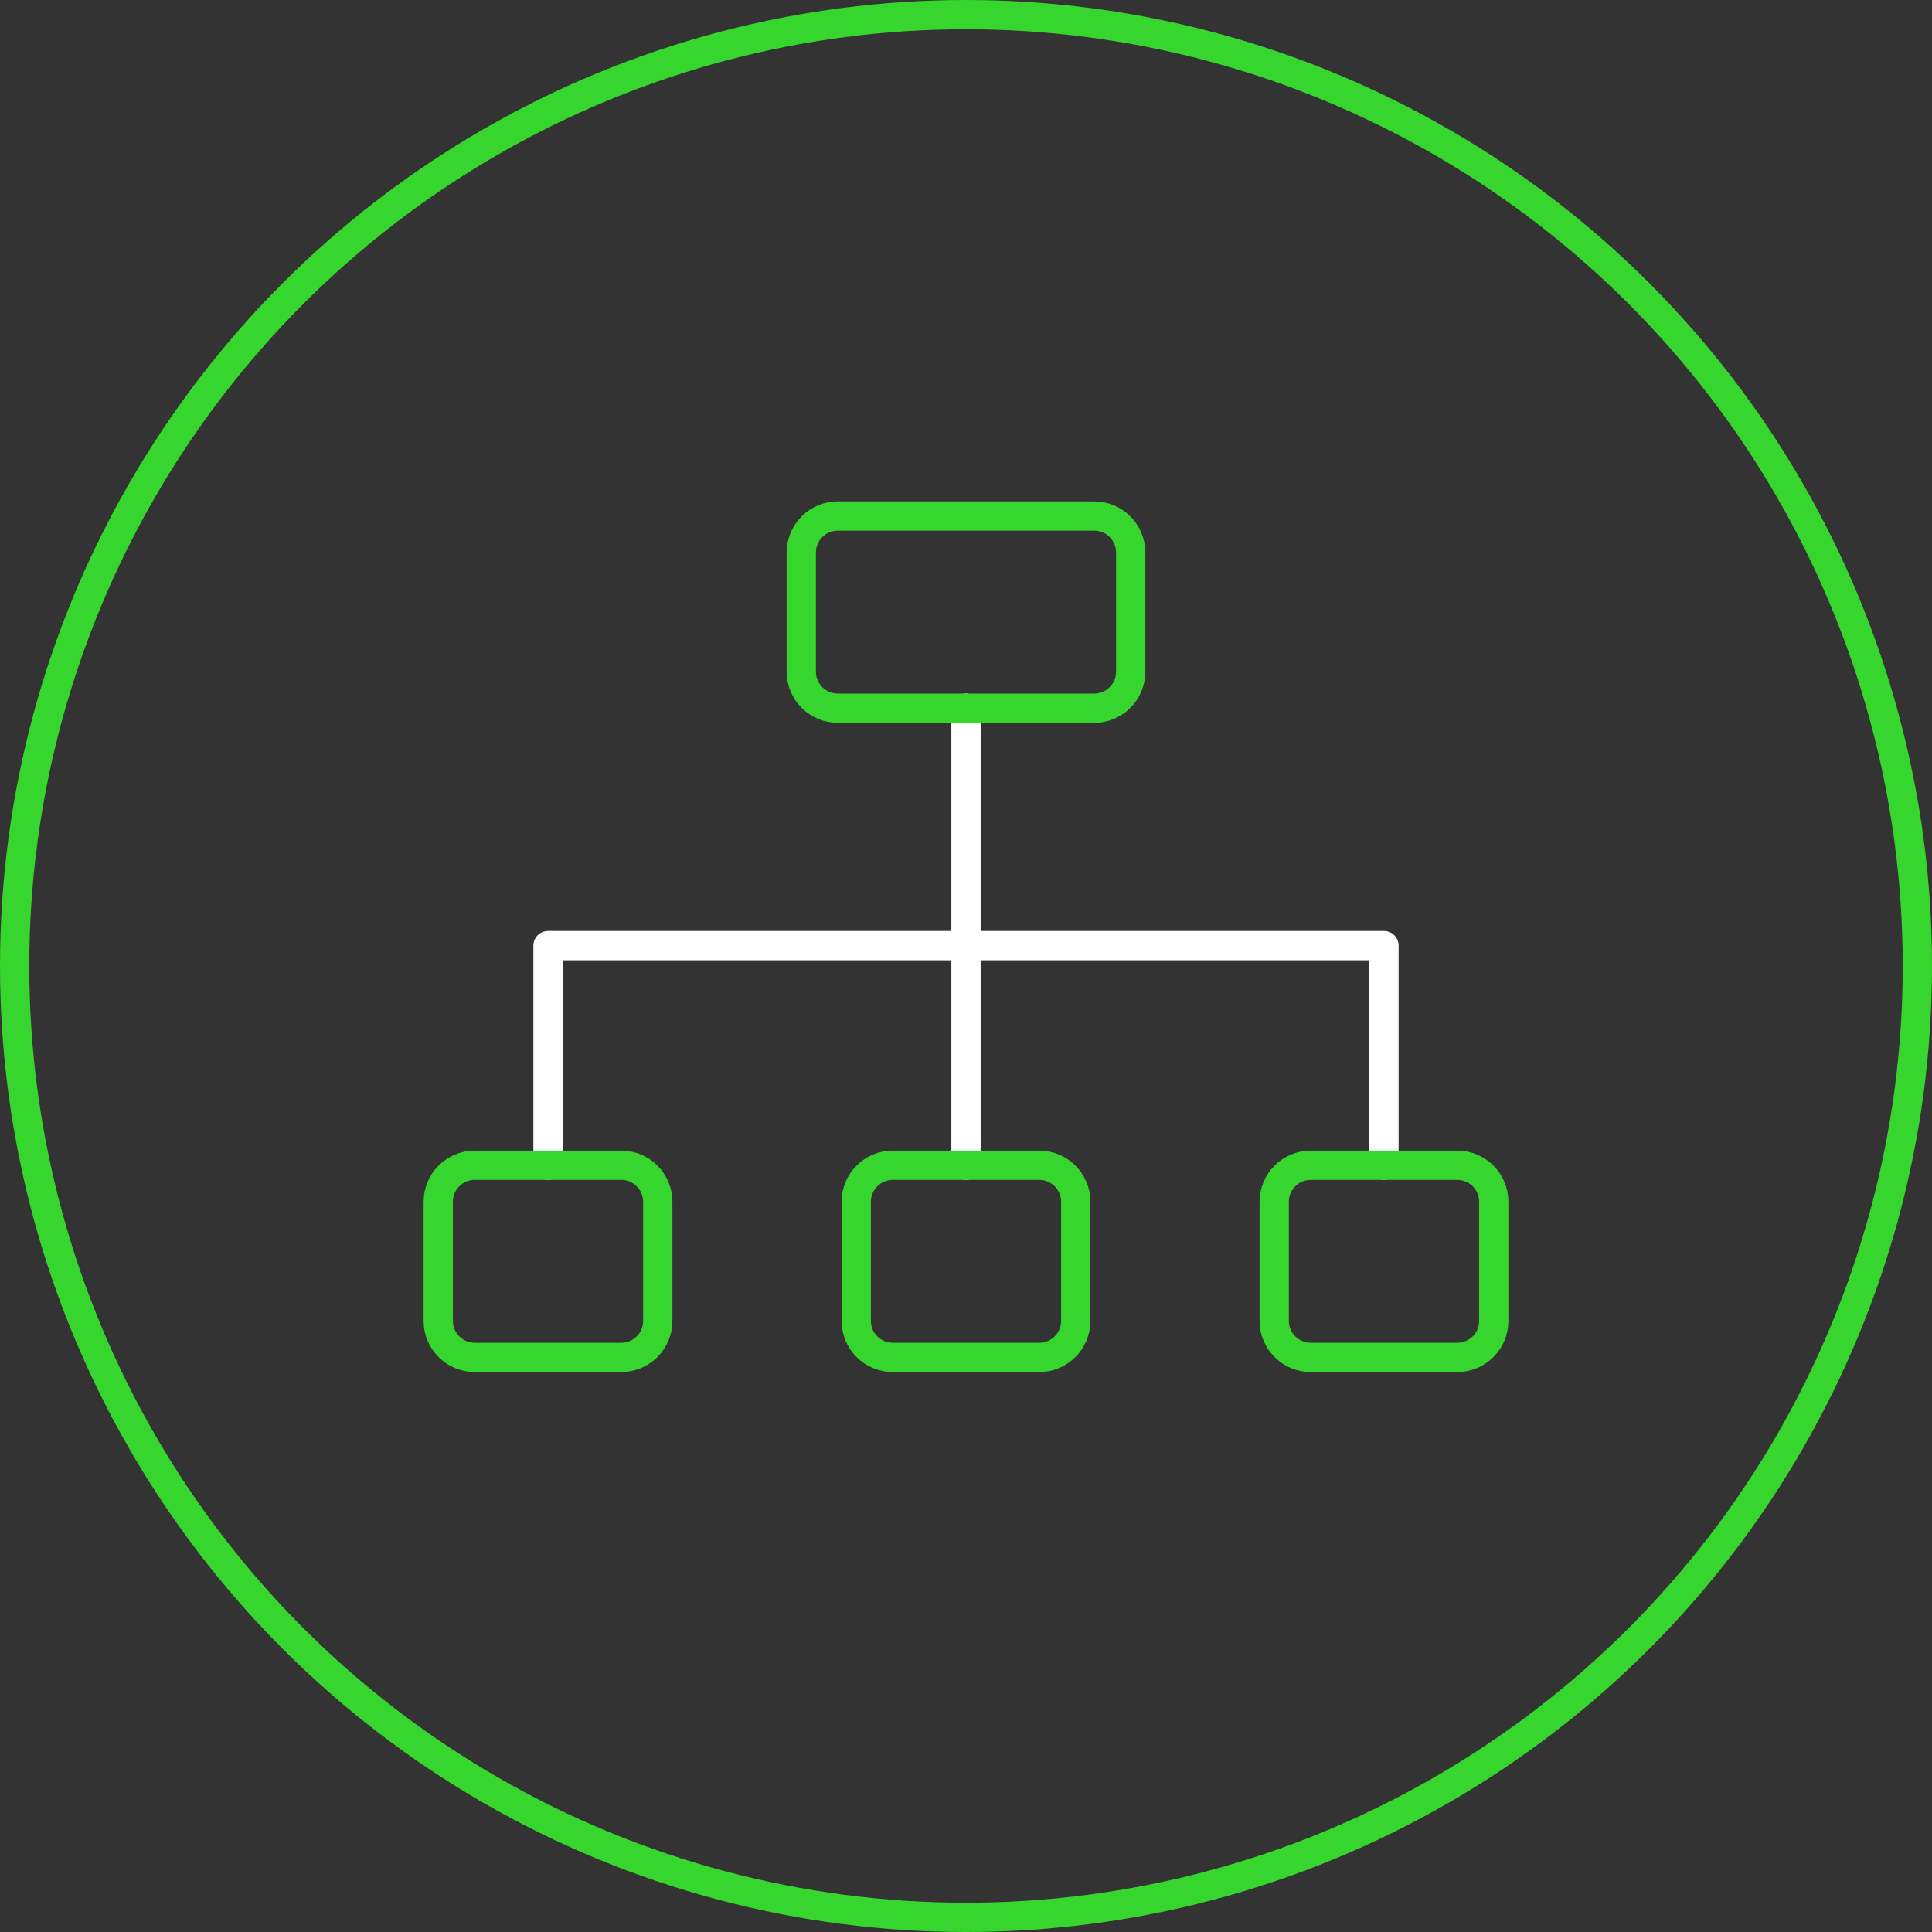 <?xml version="1.0" encoding="UTF-8" standalone="no"?><!DOCTYPE svg PUBLIC "-//W3C//DTD SVG 1.1//EN" "http://www.w3.org/Graphics/SVG/1.1/DTD/svg11.dtd"><svg width="100%" height="100%" viewBox="0 0 66 66" version="1.1" xmlns="http://www.w3.org/2000/svg" xmlns:xlink="http://www.w3.org/1999/xlink" xml:space="preserve" xmlns:serif="http://www.serif.com/" style="fill-rule:evenodd;clip-rule:evenodd;stroke-linecap:round;stroke-linejoin:round;stroke-miterlimit:1.5;"><rect x="0" y="0" width="66" height="66" fill="#333333" stroke="none"/><circle cx="33" cy="33" r="32.5" style="fill:none;stroke:#36d62e;stroke-width:1px;"/><path d="M33,24.193l0,8.111l-14.279,0l0,7.503" style="fill:none;stroke:#fff;stroke-width:1px;"/><path d="M47.279,39.807l0,-7.503l-14.279,0l0,7.503" style="fill:none;stroke:#fff;stroke-width:1px;"/><path d="M38.627,18.875c0,-0.688 -0.559,-1.247 -1.247,-1.247l-8.76,0c-0.688,0 -1.247,0.559 -1.247,1.247l0,4.071c0,0.688 0.559,1.247 1.247,1.247l8.76,0c0.688,0 1.247,-0.559 1.247,-1.247l0,-4.071Z" style="fill:none;stroke:#36d62e;stroke-width:1px;"/><path d="M36.75,41.054c0,-0.688 -0.559,-1.247 -1.247,-1.247l-5.006,0c-0.688,0 -1.247,0.559 -1.247,1.247l0,4.071c0,0.688 0.559,1.247 1.247,1.247l5.006,0c0.688,0 1.247,-0.559 1.247,-1.247l0,-4.071Z" style="fill:none;stroke:#36d62e;stroke-width:1px;"/><path d="M22.471,41.054c0,-0.688 -0.559,-1.247 -1.248,-1.247l-5.005,0c-0.689,0 -1.247,0.559 -1.247,1.247l0,4.071c0,0.688 0.558,1.247 1.247,1.247l5.005,0c0.689,0 1.248,-0.559 1.248,-1.247l0,-4.071Z" style="fill:none;stroke:#36d62e;stroke-width:1px;"/><path d="M51.029,41.054c0,-0.688 -0.558,-1.247 -1.247,-1.247l-5.005,0c-0.689,0 -1.248,0.559 -1.248,1.247l0,4.071c0,0.688 0.559,1.247 1.248,1.247l5.005,0c0.689,0 1.247,-0.559 1.247,-1.247l0,-4.071Z" style="fill:none;stroke:#36d62e;stroke-width:1px;"/></svg>